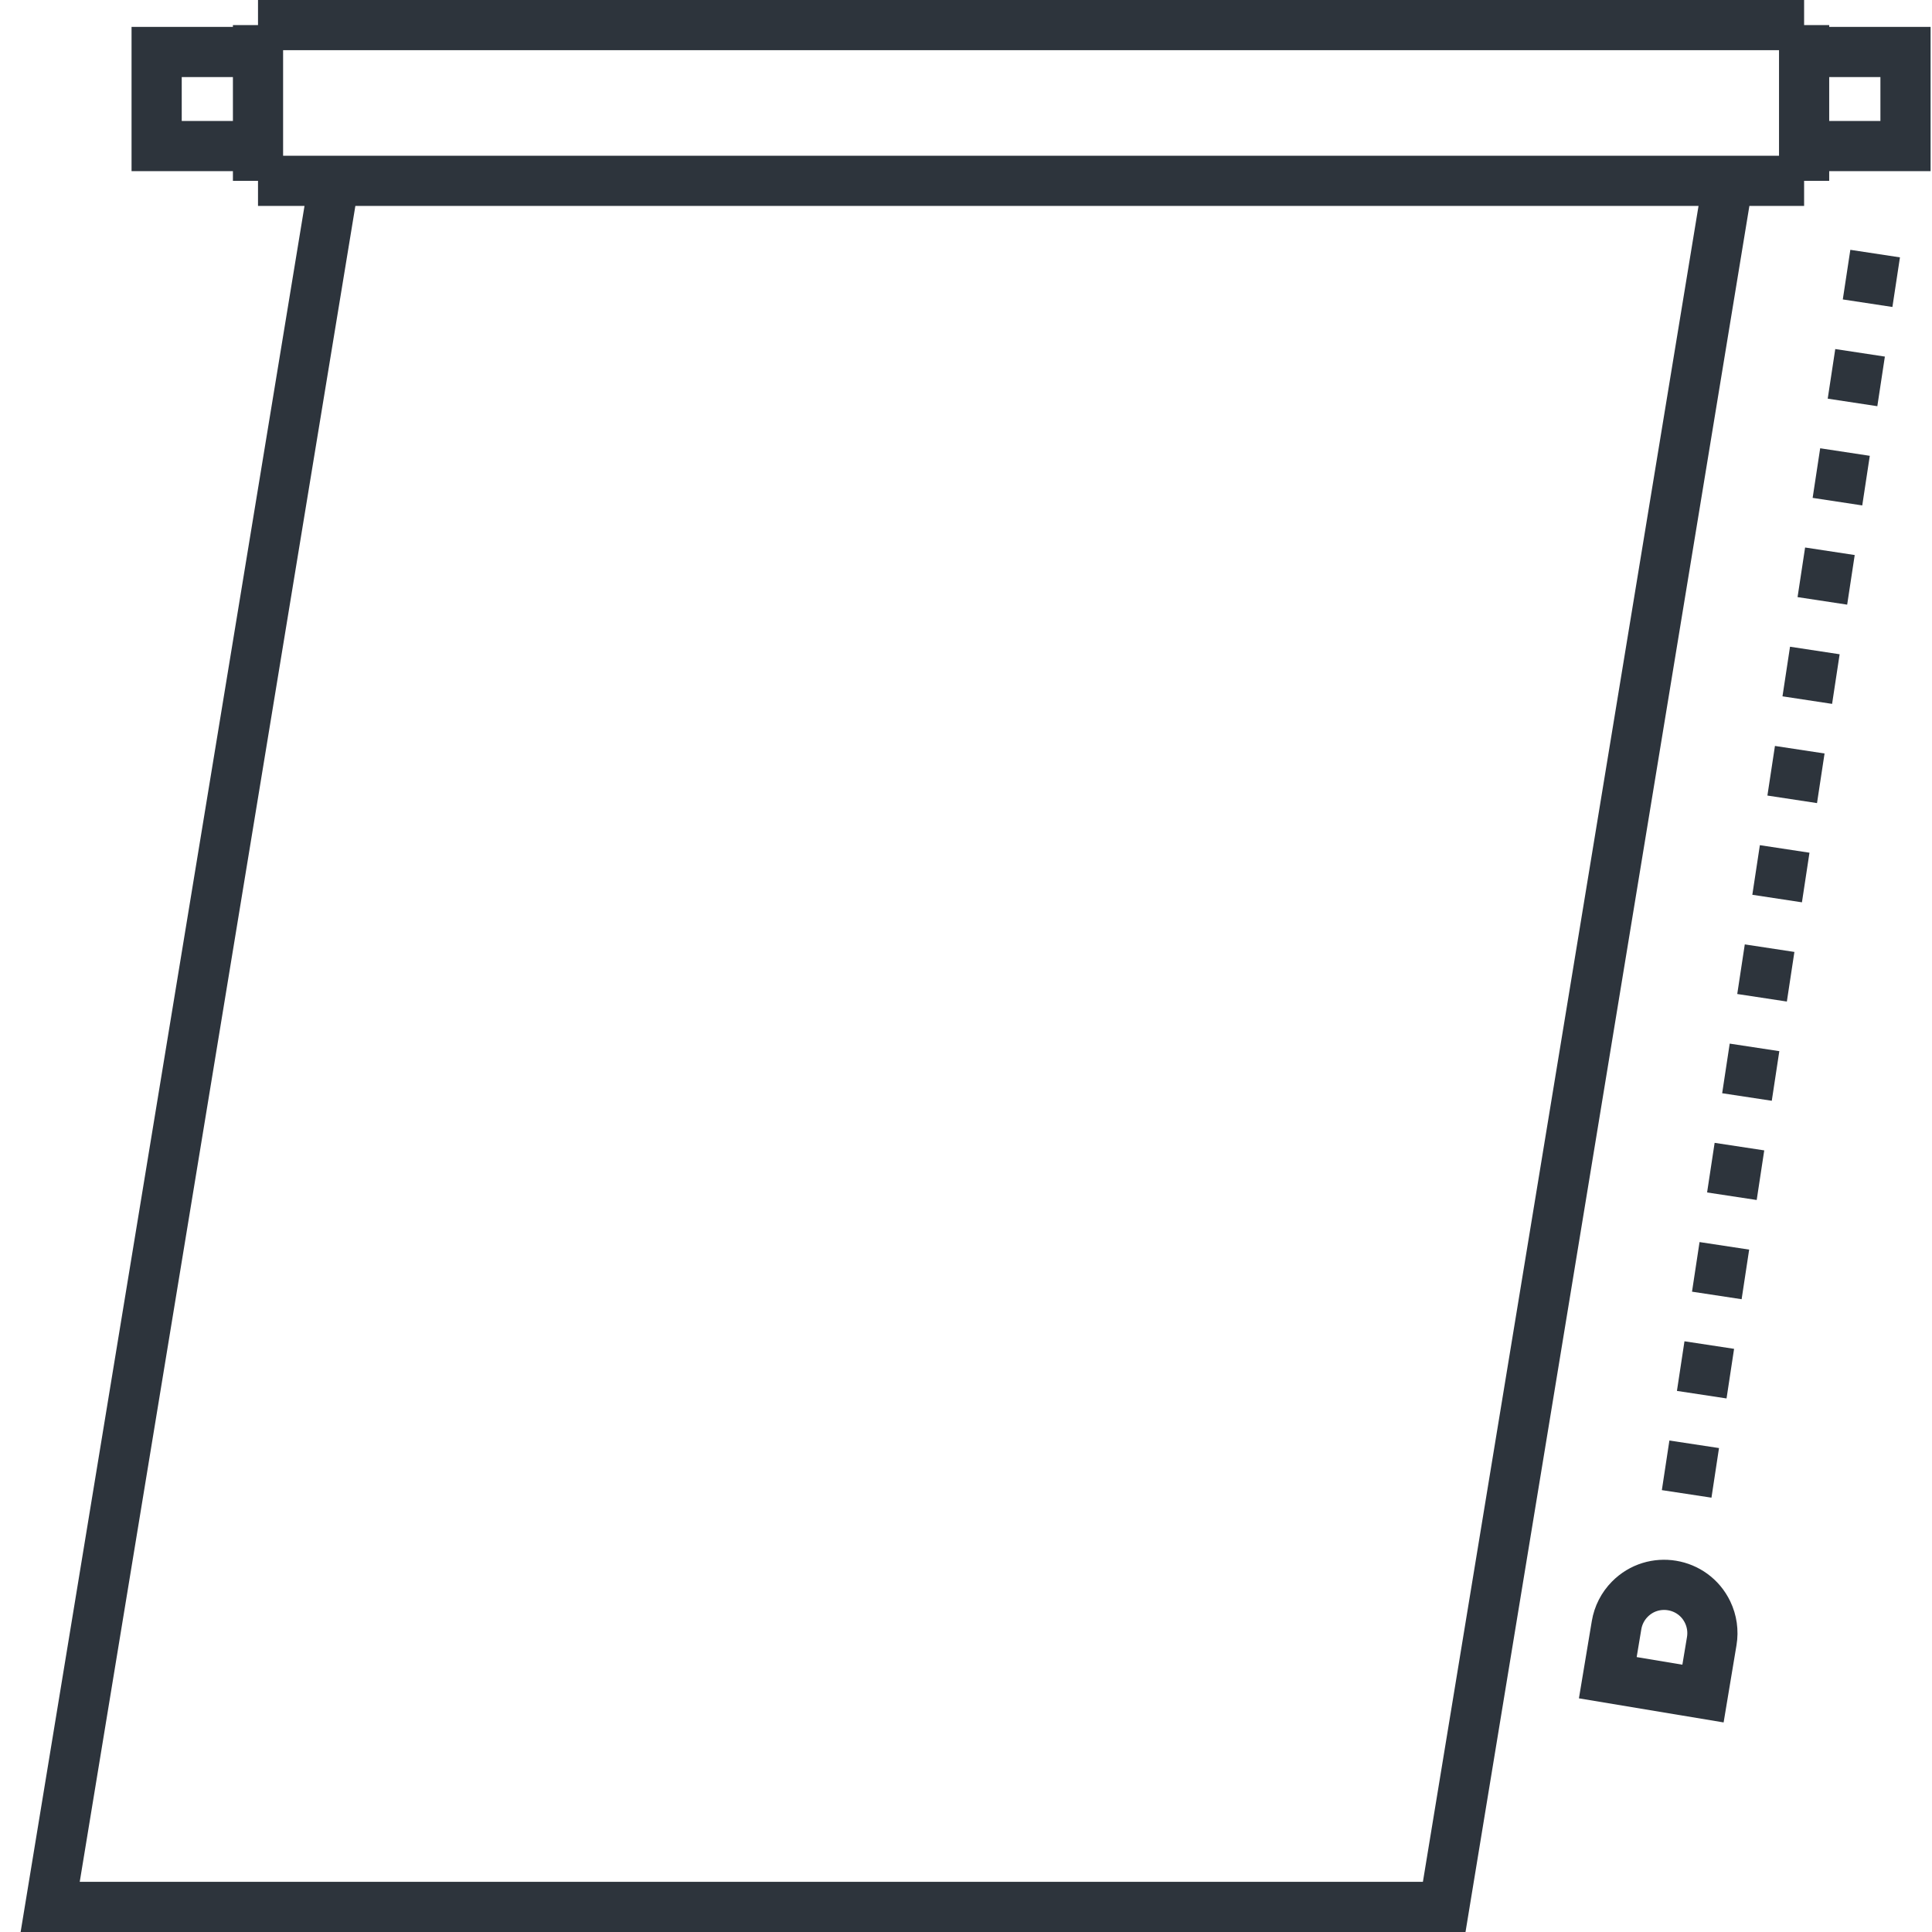 <svg width="77" height="77" viewBox="0 0 77 77" fill="none" xmlns="http://www.w3.org/2000/svg">
<path d="M64.079 66.865L64.428 64.772C64.493 64.381 64.677 64.019 64.956 63.737C65.891 62.79 67.481 63.055 68.058 64.254C68.23 64.612 68.287 65.013 68.222 65.404L67.873 67.497L64.079 66.865Z" stroke="#2D343C" stroke-width="2"/>
<path d="M74.734 10.107L67 61" stroke="#2D343C" stroke-width="2" stroke-dasharray="2 2"/>
<path d="M10.283 7.207H18.365H68.873M10.283 7.207V1M10.283 7.207V5.821H6.243V2.071H10.283V1M10.283 7.207H13.314L2 76H57.559L68.873 7.207M10.283 1H18.365H71.903M71.903 1V4.103V7.207M71.903 1V2.071H75.944V4.103V5.821H71.903V7.207M71.903 7.207H68.873" stroke="#2D343C" stroke-width="2"/>
</svg>
